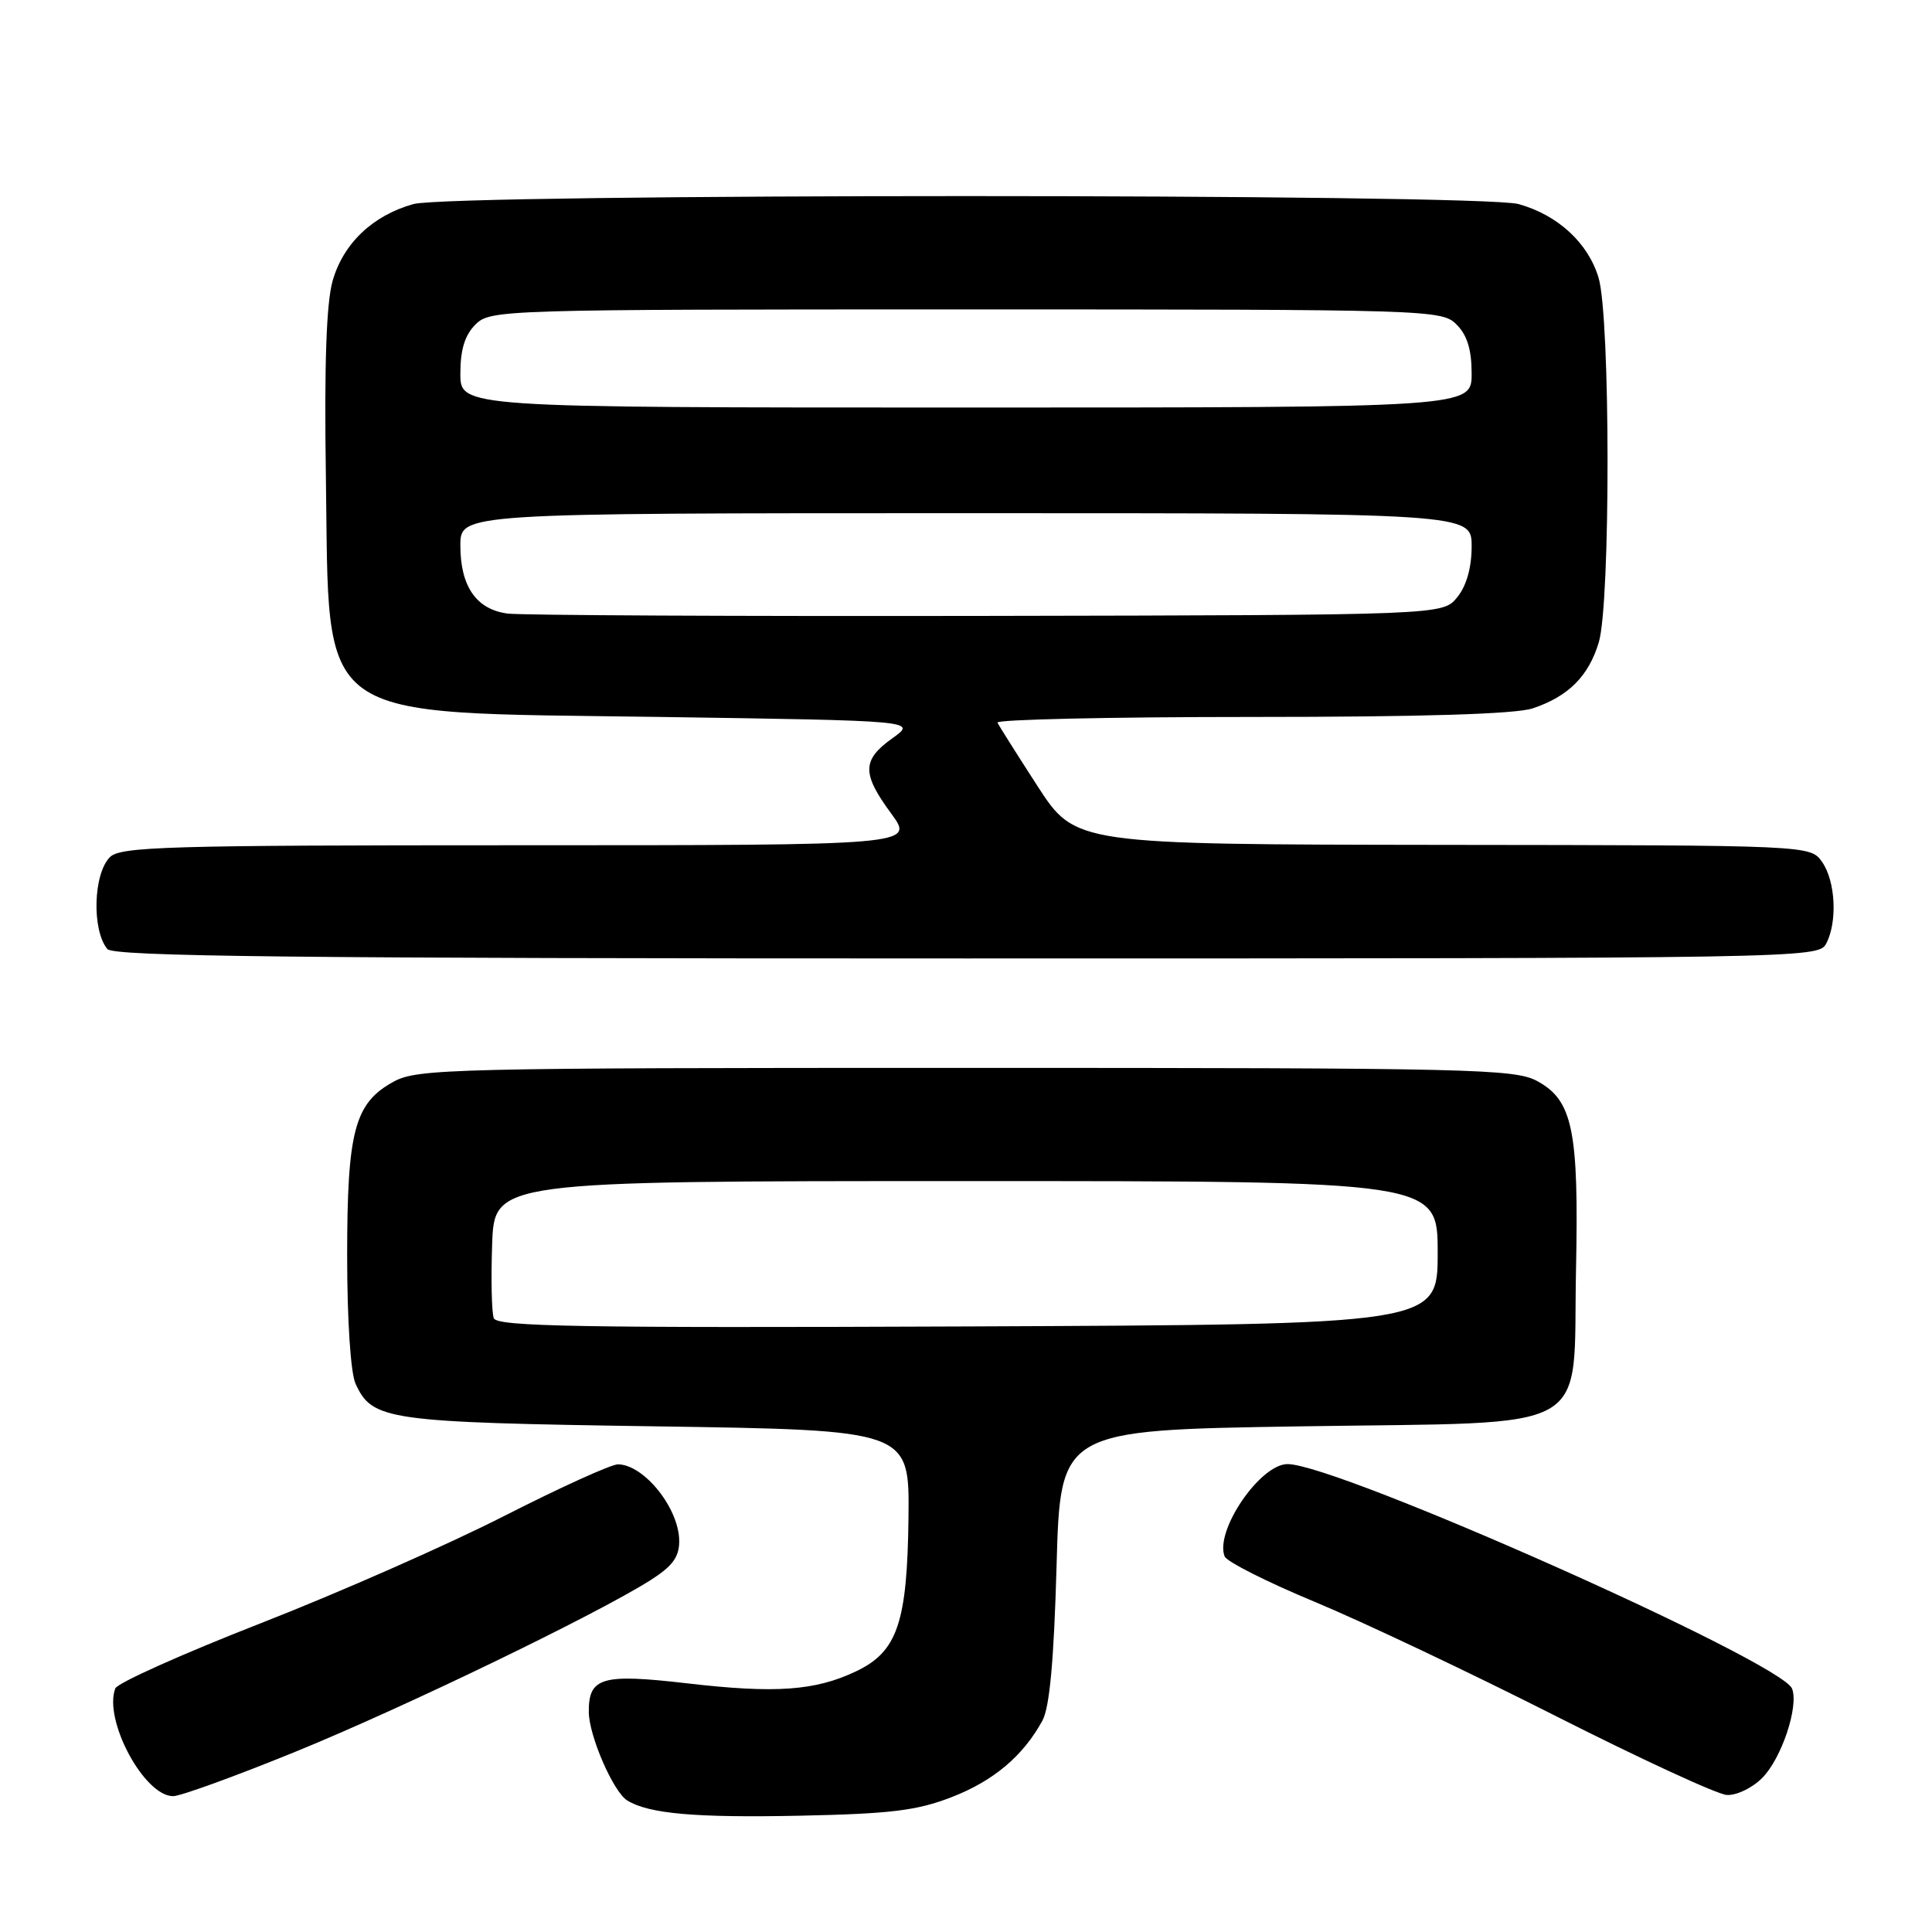 <?xml version="1.0" encoding="UTF-8" standalone="no"?>
<!DOCTYPE svg PUBLIC "-//W3C//DTD SVG 1.1//EN" "http://www.w3.org/Graphics/SVG/1.1/DTD/svg11.dtd" >
<svg xmlns="http://www.w3.org/2000/svg" xmlns:xlink="http://www.w3.org/1999/xlink" version="1.1" viewBox="0 0 256 256">
 <g >
 <path fill="currentColor"
d=" M 126.07 238.14 C 131.63 235.99 135.55 232.70 138.12 228.00 C 139.08 226.26 139.65 220.01 140.00 207.50 C 140.50 189.50 140.50 189.50 172.22 189.00 C 211.94 188.37 208.37 190.40 208.83 168.22 C 209.21 149.79 208.40 145.82 203.71 143.26 C 200.73 141.63 195.25 141.50 128.00 141.50 C 59.83 141.50 55.30 141.61 52.17 143.32 C 46.98 146.15 46.00 149.82 46.00 166.42 C 46.00 174.91 46.46 181.92 47.11 183.34 C 49.33 188.20 51.17 188.47 87.00 189.00 C 120.50 189.50 120.50 189.50 120.38 201.00 C 120.22 215.03 118.92 218.86 113.41 221.47 C 108.01 224.04 102.73 224.41 91.04 223.05 C 79.72 221.74 77.98 222.25 78.02 226.87 C 78.05 230.03 81.27 237.43 83.11 238.57 C 85.97 240.33 92.10 240.88 106.00 240.59 C 117.96 240.34 121.48 239.92 126.07 238.14 Z  M 39.16 232.11 C 53.57 226.23 78.85 214.01 86.15 209.41 C 89.10 207.54 90.00 206.33 90.00 204.21 C 90.00 199.90 85.39 194.10 81.90 194.03 C 81.02 194.01 74.25 197.09 66.84 200.86 C 59.43 204.64 44.91 211.04 34.57 215.08 C 24.23 219.12 15.55 223.01 15.28 223.72 C 13.68 227.89 19.10 238.00 22.94 238.00 C 23.92 238.00 31.21 235.35 39.16 232.11 Z  M 233.48 235.61 C 236.05 233.05 238.37 226.13 237.46 223.76 C 236.09 220.20 177.24 194.00 170.61 194.00 C 166.97 194.00 160.94 202.84 162.27 206.23 C 162.54 206.93 167.94 209.65 174.25 212.27 C 180.57 214.90 194.91 221.69 206.12 227.37 C 217.33 233.04 227.53 237.76 228.80 237.84 C 230.06 237.93 232.16 236.93 233.48 235.61 Z  M 241.96 125.07 C 243.49 122.22 243.23 116.77 241.44 114.22 C 239.89 112.00 239.89 112.00 191.19 111.95 C 142.50 111.89 142.50 111.89 137.50 104.20 C 134.76 99.96 132.36 96.16 132.17 95.75 C 131.98 95.34 147.10 95.00 165.77 95.00 C 188.49 95.00 200.83 94.62 203.10 93.86 C 207.82 92.28 210.51 89.59 211.85 85.10 C 213.41 79.90 213.39 42.03 211.82 36.81 C 210.44 32.19 206.42 28.49 201.22 27.04 C 196.12 25.63 59.88 25.63 54.78 27.04 C 49.37 28.55 45.46 32.28 44.06 37.27 C 43.24 40.23 42.96 48.38 43.18 63.05 C 43.68 96.27 40.96 94.32 87.50 95.00 C 121.50 95.50 121.50 95.50 118.25 97.82 C 114.21 100.70 114.18 102.49 118.09 107.80 C 121.17 112.00 121.17 112.00 68.66 112.00 C 22.25 112.00 15.96 112.18 14.57 113.57 C 12.36 115.78 12.15 123.22 14.22 125.75 C 15.03 126.74 39.03 127.00 128.09 127.00 C 238.63 127.00 240.95 126.96 241.96 125.07 Z  M 65.43 174.67 C 65.15 173.94 65.05 169.55 65.21 164.92 C 65.50 156.50 65.50 156.50 128.00 156.50 C 190.50 156.50 190.50 156.50 190.50 166.00 C 190.50 175.50 190.50 175.50 128.22 175.76 C 76.88 175.97 65.85 175.78 65.43 174.67 Z  M 67.26 81.30 C 63.12 80.76 61.00 77.70 61.00 72.28 C 61.00 68.00 61.00 68.00 128.00 68.00 C 195.00 68.00 195.00 68.00 195.00 72.39 C 195.00 75.22 194.32 77.62 193.09 79.14 C 191.18 81.50 191.18 81.50 130.84 81.61 C 97.65 81.67 69.04 81.53 67.26 81.30 Z  M 61.00 49.50 C 61.00 46.33 61.59 44.41 63.00 43.00 C 64.96 41.04 66.33 41.00 128.00 41.00 C 189.67 41.00 191.04 41.04 193.00 43.00 C 194.41 44.41 195.00 46.33 195.00 49.50 C 195.00 54.00 195.00 54.00 128.00 54.00 C 61.00 54.00 61.00 54.00 61.00 49.50 Z "/>
</g>
</svg>